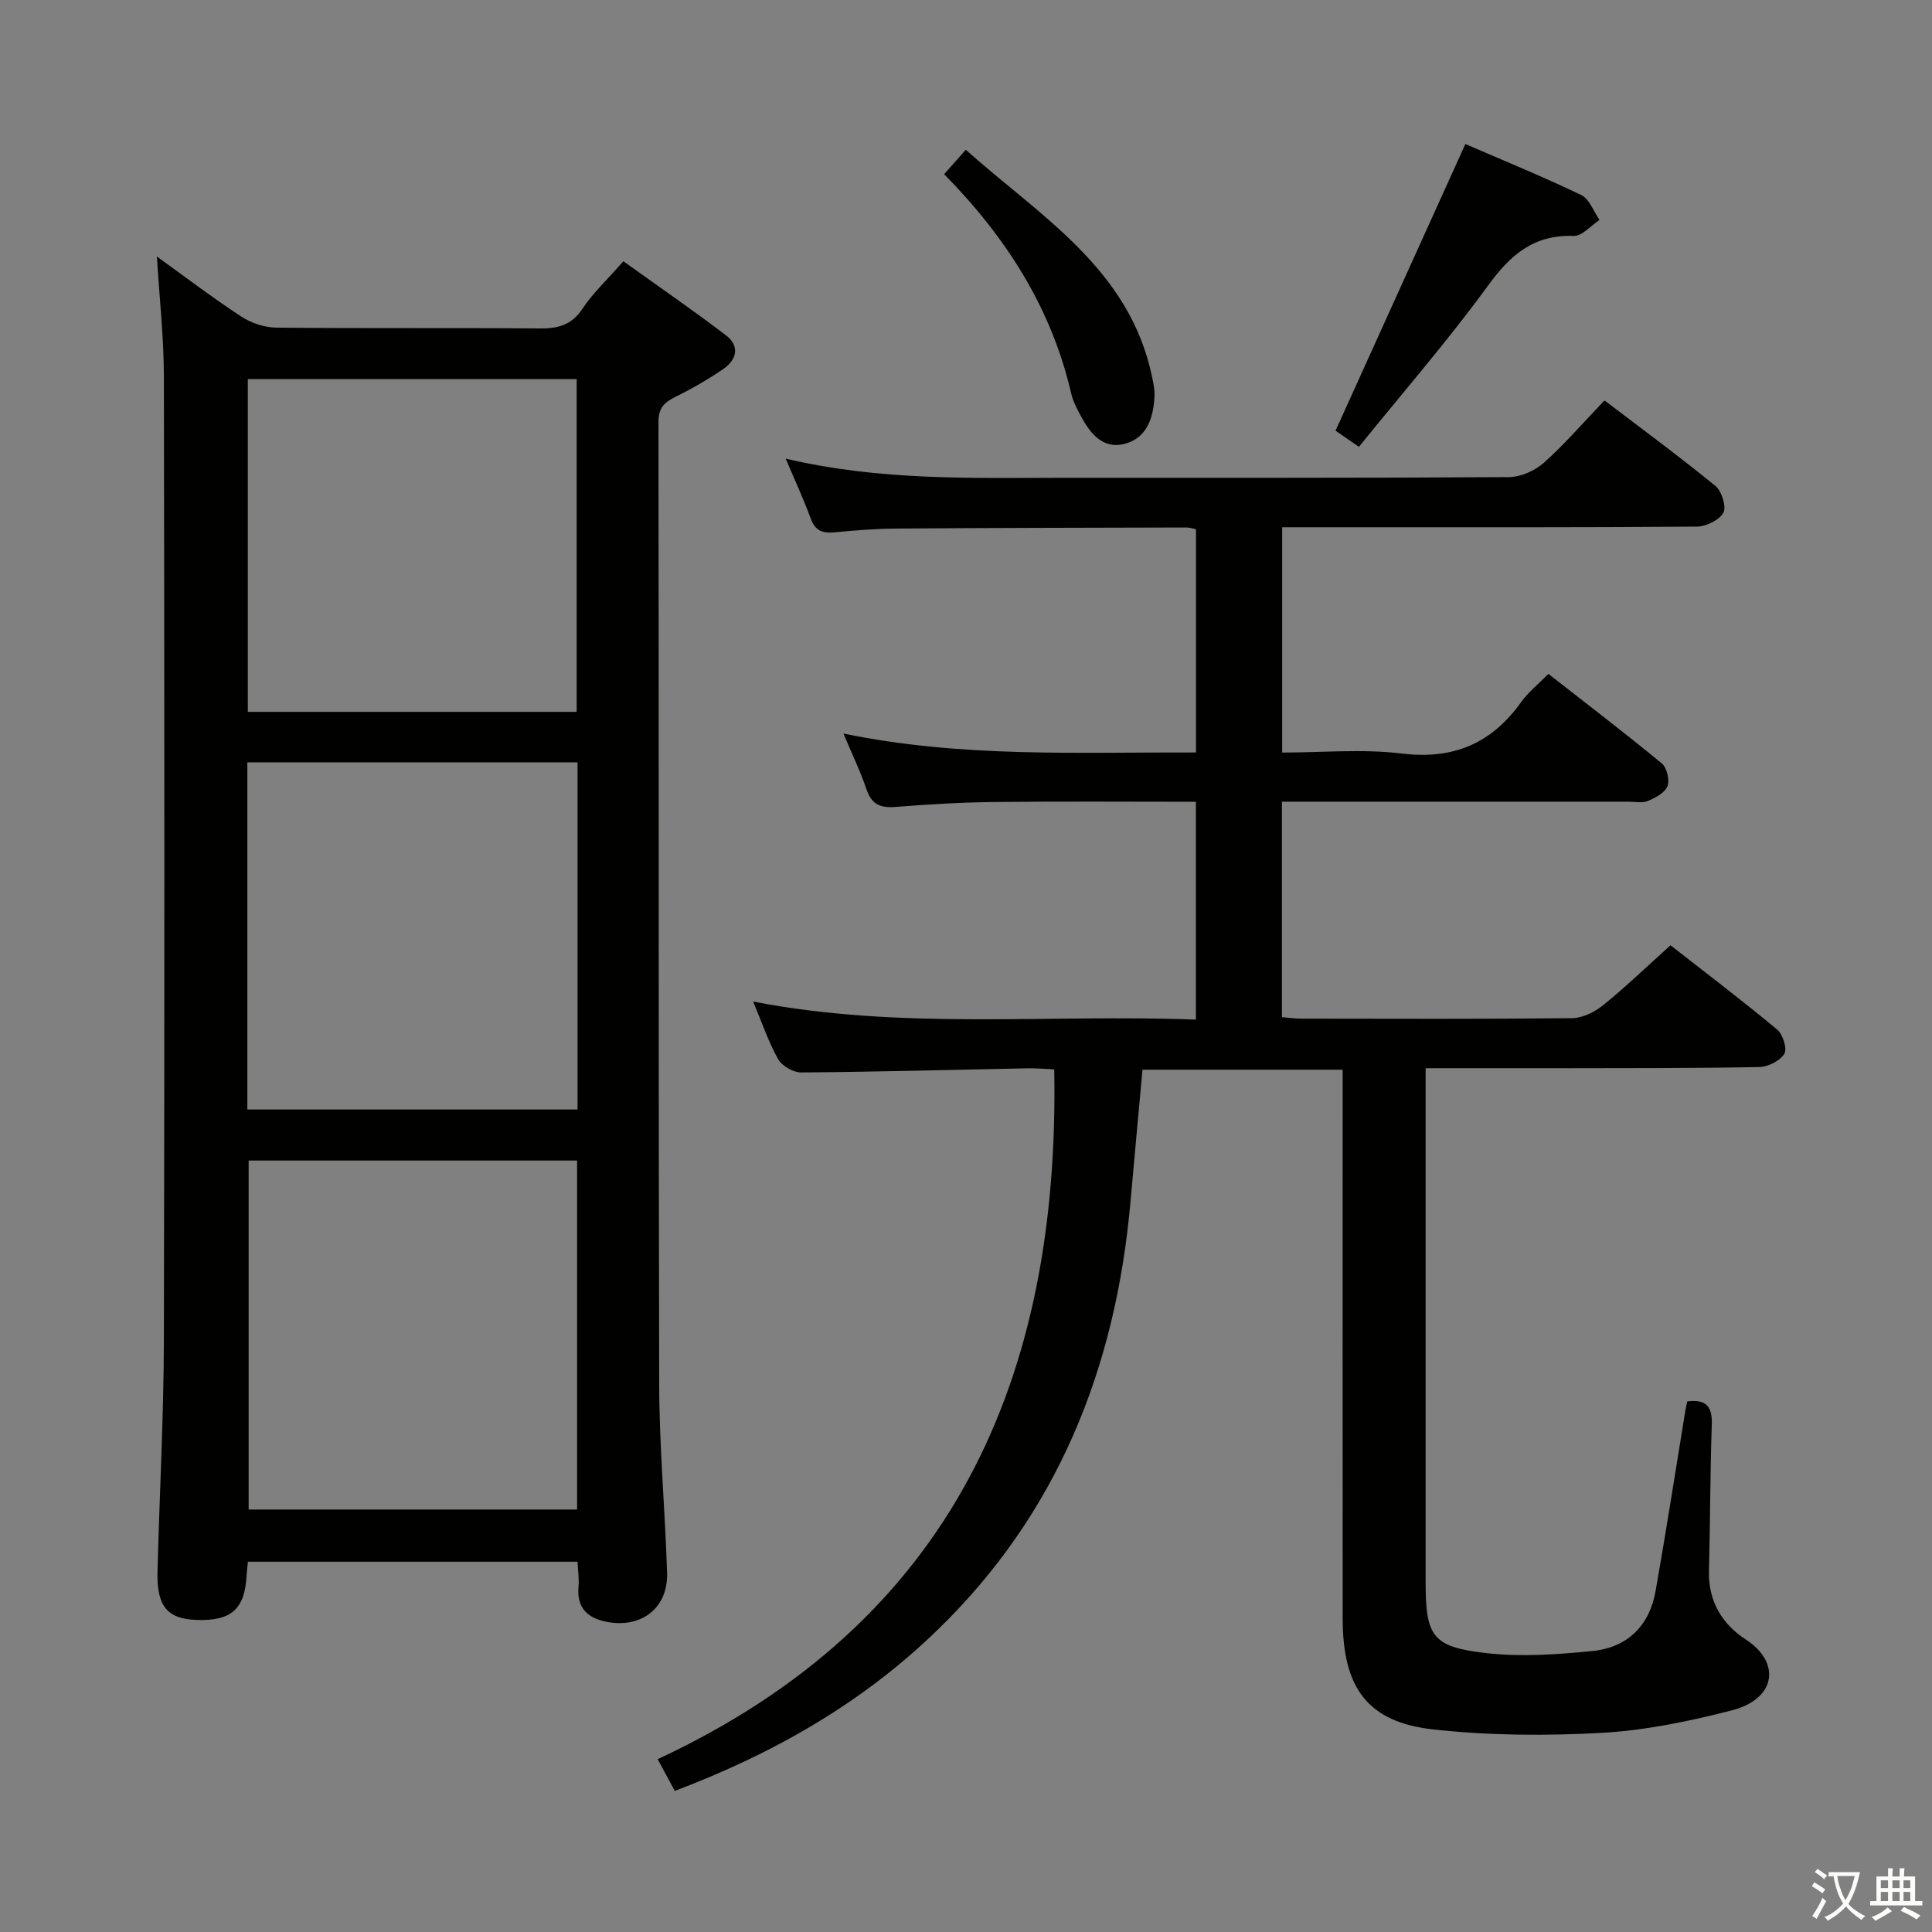 <svg enable-background="new 0 0 400 400" viewBox="0 0 400 400" xmlns="http://www.w3.org/2000/svg"><rect x="0" y="0" width="400" height="400" fill="#808080" stroke="none"/><path d="m377.9 391.2c-.2.3-.4.5-.6.8-.7-.6-1.4-1-2.2-1.5.2-.3.4-.5.5-.8.6.4 1.4.8 2.3 1.5zm-1.8 6.1c-.2-.2-.5-.4-.9-.6.4-.6.8-1.2 1.2-1.9s.7-1.3.9-1.9c.3.3.5.5.8.7-.7 1.3-1.4 2.6-2 3.7zm2.2-9c-.3.3-.5.5-.6.8-.6-.6-1.3-1.1-2-1.5.3-.3.5-.5.6-.7.6.5 1.3.9 2 1.4zm.3.2v-.9h2 4.5c-.3 1.3-.6 2.5-1 3.6s-.9 2.1-1.4 3c.4.5 1 1 1.6 1.4s1.2.8 1.9 1.1c-.3.2-.5.4-.8.8-.4-.3-1-.7-1.6-1.2s-1.2-1.1-1.6-1.6c-.5.6-1.1 1.1-1.7 1.6s-1.4.9-2.1 1.4c-.1-.3-.3-.5-.7-.8.6-.2 1.2-.5 1.9-1s1.4-1.1 2-1.8c-.5-.8-.9-1.6-1.2-2.5s-.6-2-.8-3.2c-.4.1-.7.1-1 .1zm2.5 2.7c.3 1 .7 1.7 1 2.2.3-.5.6-1.1 1-2s.6-1.9.9-3h-3.2-.4c.1.9.3 1.8.7 2.8z" fill="#fbfcfa"/><path d="m396.5 388.5v1.5 3.6h1.5v.9c-.4 0-1 0-1.7 0h-7.9c-.5 0-.9 0-1.2 0v-.9h1.3v-3.5c0-.7 0-1.2 0-1.6h2.4c0-.8 0-1.4 0-1.7h1c0 .3-.1.8-.1 1.7h1.5c0-.8 0-1.4 0-1.7h1c0 .3-.1.9-.1 1.7zm-8.2 9.2c-.2-.3-.5-.5-.8-.8.8-.3 1.4-.6 1.9-.9s1-.7 1.4-1.1c.3.3.6.5.9.8-1.6 1-2.8 1.6-3.4 2zm2.6-6.8v-1.6h-1.5v1.6zm0 2.7v-1.9h-1.5v1.9zm2.4-2.7v-1.6h-1.5v1.6zm0 2.7v-1.9h-1.5v1.9zm.2 2 .7-.8c.4.2.9.5 1.6.8s1.3.7 1.8 1c-.3.3-.5.5-.8.8-.4-.3-1.5-1-3.3-1.8zm2-4.7v-1.6h-1.4v1.6zm0 2.7v-1.9h-1.4v1.9z" fill="#fbfcfa"/><g fill="#010100"><path d="m139.71 370.79c-1.22-2.27-2.22-4.11-3.55-6.57 60.89-28.34 83.26-78.59 82.11-142.81-1.93-.09-3.7-.26-5.46-.23-15.64.31-31.28.74-46.92.86-1.63.01-3.98-1.33-4.78-2.74-2-3.54-3.3-7.47-5.18-11.94 30.76 5.97 61.09 2.57 91.67 3.74 0-15.13 0-29.84 0-45.1-13.95 0-27.9-.11-41.84.05-6.81.07-13.63.48-20.42 1.02-3.13.25-4.91-.58-5.95-3.67-1.25-3.71-2.98-7.26-4.77-11.53 24.51 5.06 48.6 3.84 73 3.92 0-15.56 0-30.77 0-46.2-.65-.14-1.28-.38-1.9-.38-19.99.05-39.99.08-59.98.22-4.31.03-8.63.36-12.93.78-2.47.24-4.02-.28-4.95-2.83-1.45-3.98-3.25-7.84-5.19-12.43 19.53 4.62 38.66 3.99 57.75 3.97 30.66-.02 61.33.06 91.99-.14 2.45-.02 5.38-1.32 7.24-2.98 4.32-3.86 8.13-8.29 12.54-12.9 7.82 5.96 15.54 11.64 22.96 17.7 1.31 1.07 2.33 4.31 1.66 5.54-.85 1.55-3.58 2.87-5.51 2.89-24 .19-47.99.13-71.99.13-4.48 0-8.96 0-13.85 0v46.65c8.27 0 16.64-.79 24.79.2 10.7 1.3 18.58-2.1 24.71-10.68 1.43-2 3.44-3.59 5.62-5.81 7.94 6.21 15.83 12.23 23.47 18.53 1.06.87 1.67 3.46 1.17 4.74-.53 1.36-2.51 2.39-4.07 3.05-1.14.48-2.63.14-3.96.14-22 0-43.99 0-65.99 0-1.81 0-3.63 0-5.79 0v44.61c1.23.1 2.65.31 4.07.31 18.66.02 37.33.1 55.99-.1 2.18-.02 4.68-1.26 6.43-2.68 4.66-3.76 8.98-7.93 13.96-12.41 6.76 5.28 14.55 11.2 22.08 17.44 1.19.98 2.12 4.02 1.48 5.04-.92 1.46-3.38 2.7-5.21 2.73-13.33.26-26.66.21-39.99.24-9.46.02-18.92 0-29.06 0v5.79c0 33.5-.01 66.99 0 100.49 0 11.41 1.36 13.56 12.68 14.83 7.18.81 14.6.27 21.84-.44 7.22-.71 11.82-5.22 13.09-12.42 2.2-12.42 4.12-24.9 6.16-37.35.1-.63.26-1.26.4-1.91 3.79-.48 5.2.93 5.08 4.7-.35 10.12-.32 20.26-.59 30.38-.16 6.29 2.71 11.02 7.68 14.25 7.16 4.65 6.38 12.25-3 14.65-8.8 2.25-17.86 4.14-26.89 4.64-11.59.64-23.35.56-34.87-.71-13.58-1.5-18.74-8.58-18.75-22.89-.03-35.83-.01-71.66-.01-107.49 0-1.97 0-3.93 0-6.21-13.99 0-27.56 0-41.44 0-.83 9.18-1.68 18.23-2.48 27.29-3.02 34.31-15.01 64.6-40.14 88.88-15.4 14.92-33.61 25.35-54.21 33.15z"/><path d="m32.48 53.11c5.85 4.21 11.52 8.53 17.47 12.43 2.06 1.35 4.82 2.27 7.26 2.29 18.16.19 36.32.02 54.49.17 3.78.03 6.59-.64 8.86-4.04 2.19-3.29 5.16-6.05 8.5-9.87 7.1 5.09 14.28 10.04 21.22 15.31 2.96 2.25 2.27 5.09-.57 7.03-3.14 2.14-6.47 4.06-9.88 5.74-2.31 1.14-3.51 2.31-3.5 5.18.1 66.48-.02 132.97.15 199.45.03 12.95 1.23 25.9 1.63 38.86.22 7.08-5.05 11.35-12.08 10.2-4.13-.68-6.7-2.73-6.25-7.41.15-1.6-.12-3.24-.21-5.11-22.88 0-45.45 0-68.24 0-.1 1.02-.22 1.81-.26 2.6-.34 7.19-3.09 9.7-10.38 9.45-6.05-.2-8.26-2.82-8.08-10.01.41-15.97 1.28-31.94 1.32-47.91.15-66.48.12-132.97 0-199.45-.01-8.19-.93-16.39-1.45-24.91zm19 187.17v72.25h68c0-24.29 0-48.16 0-72.25-22.76 0-45.18 0-68 0zm-.27-10.57h68.37c0-24.05 0-47.8 0-71.88-22.85 0-45.54 0-68.37 0zm.1-82.33h68.08c0-23.32 0-46.2 0-68.9-22.99 0-45.54 0-68.08 0z"/><path d="m281.35 92.51c-2.42-1.67-3.91-2.7-4.84-3.34 9-19.88 17.87-39.44 26.88-59.35 7.63 3.31 15.93 6.69 23.99 10.56 1.7.81 2.55 3.39 3.79 5.16-1.8 1.16-3.63 3.38-5.38 3.31-8.23-.29-13.05 3.88-17.68 10.24-8.3 11.4-17.59 22.08-26.76 33.42z"/><path d="m195.47 36.06c1.57-1.77 2.77-3.12 4.49-5.05 15.42 13.79 33.92 24.61 38.57 47.05.27 1.29.56 2.62.5 3.92-.21 4.37-1.46 8.59-6.04 9.87-4.65 1.3-7.29-2.12-9.27-5.82-.78-1.45-1.57-2.97-1.94-4.56-4.08-17.65-13.4-32.29-26.31-45.41z"/></g></svg>